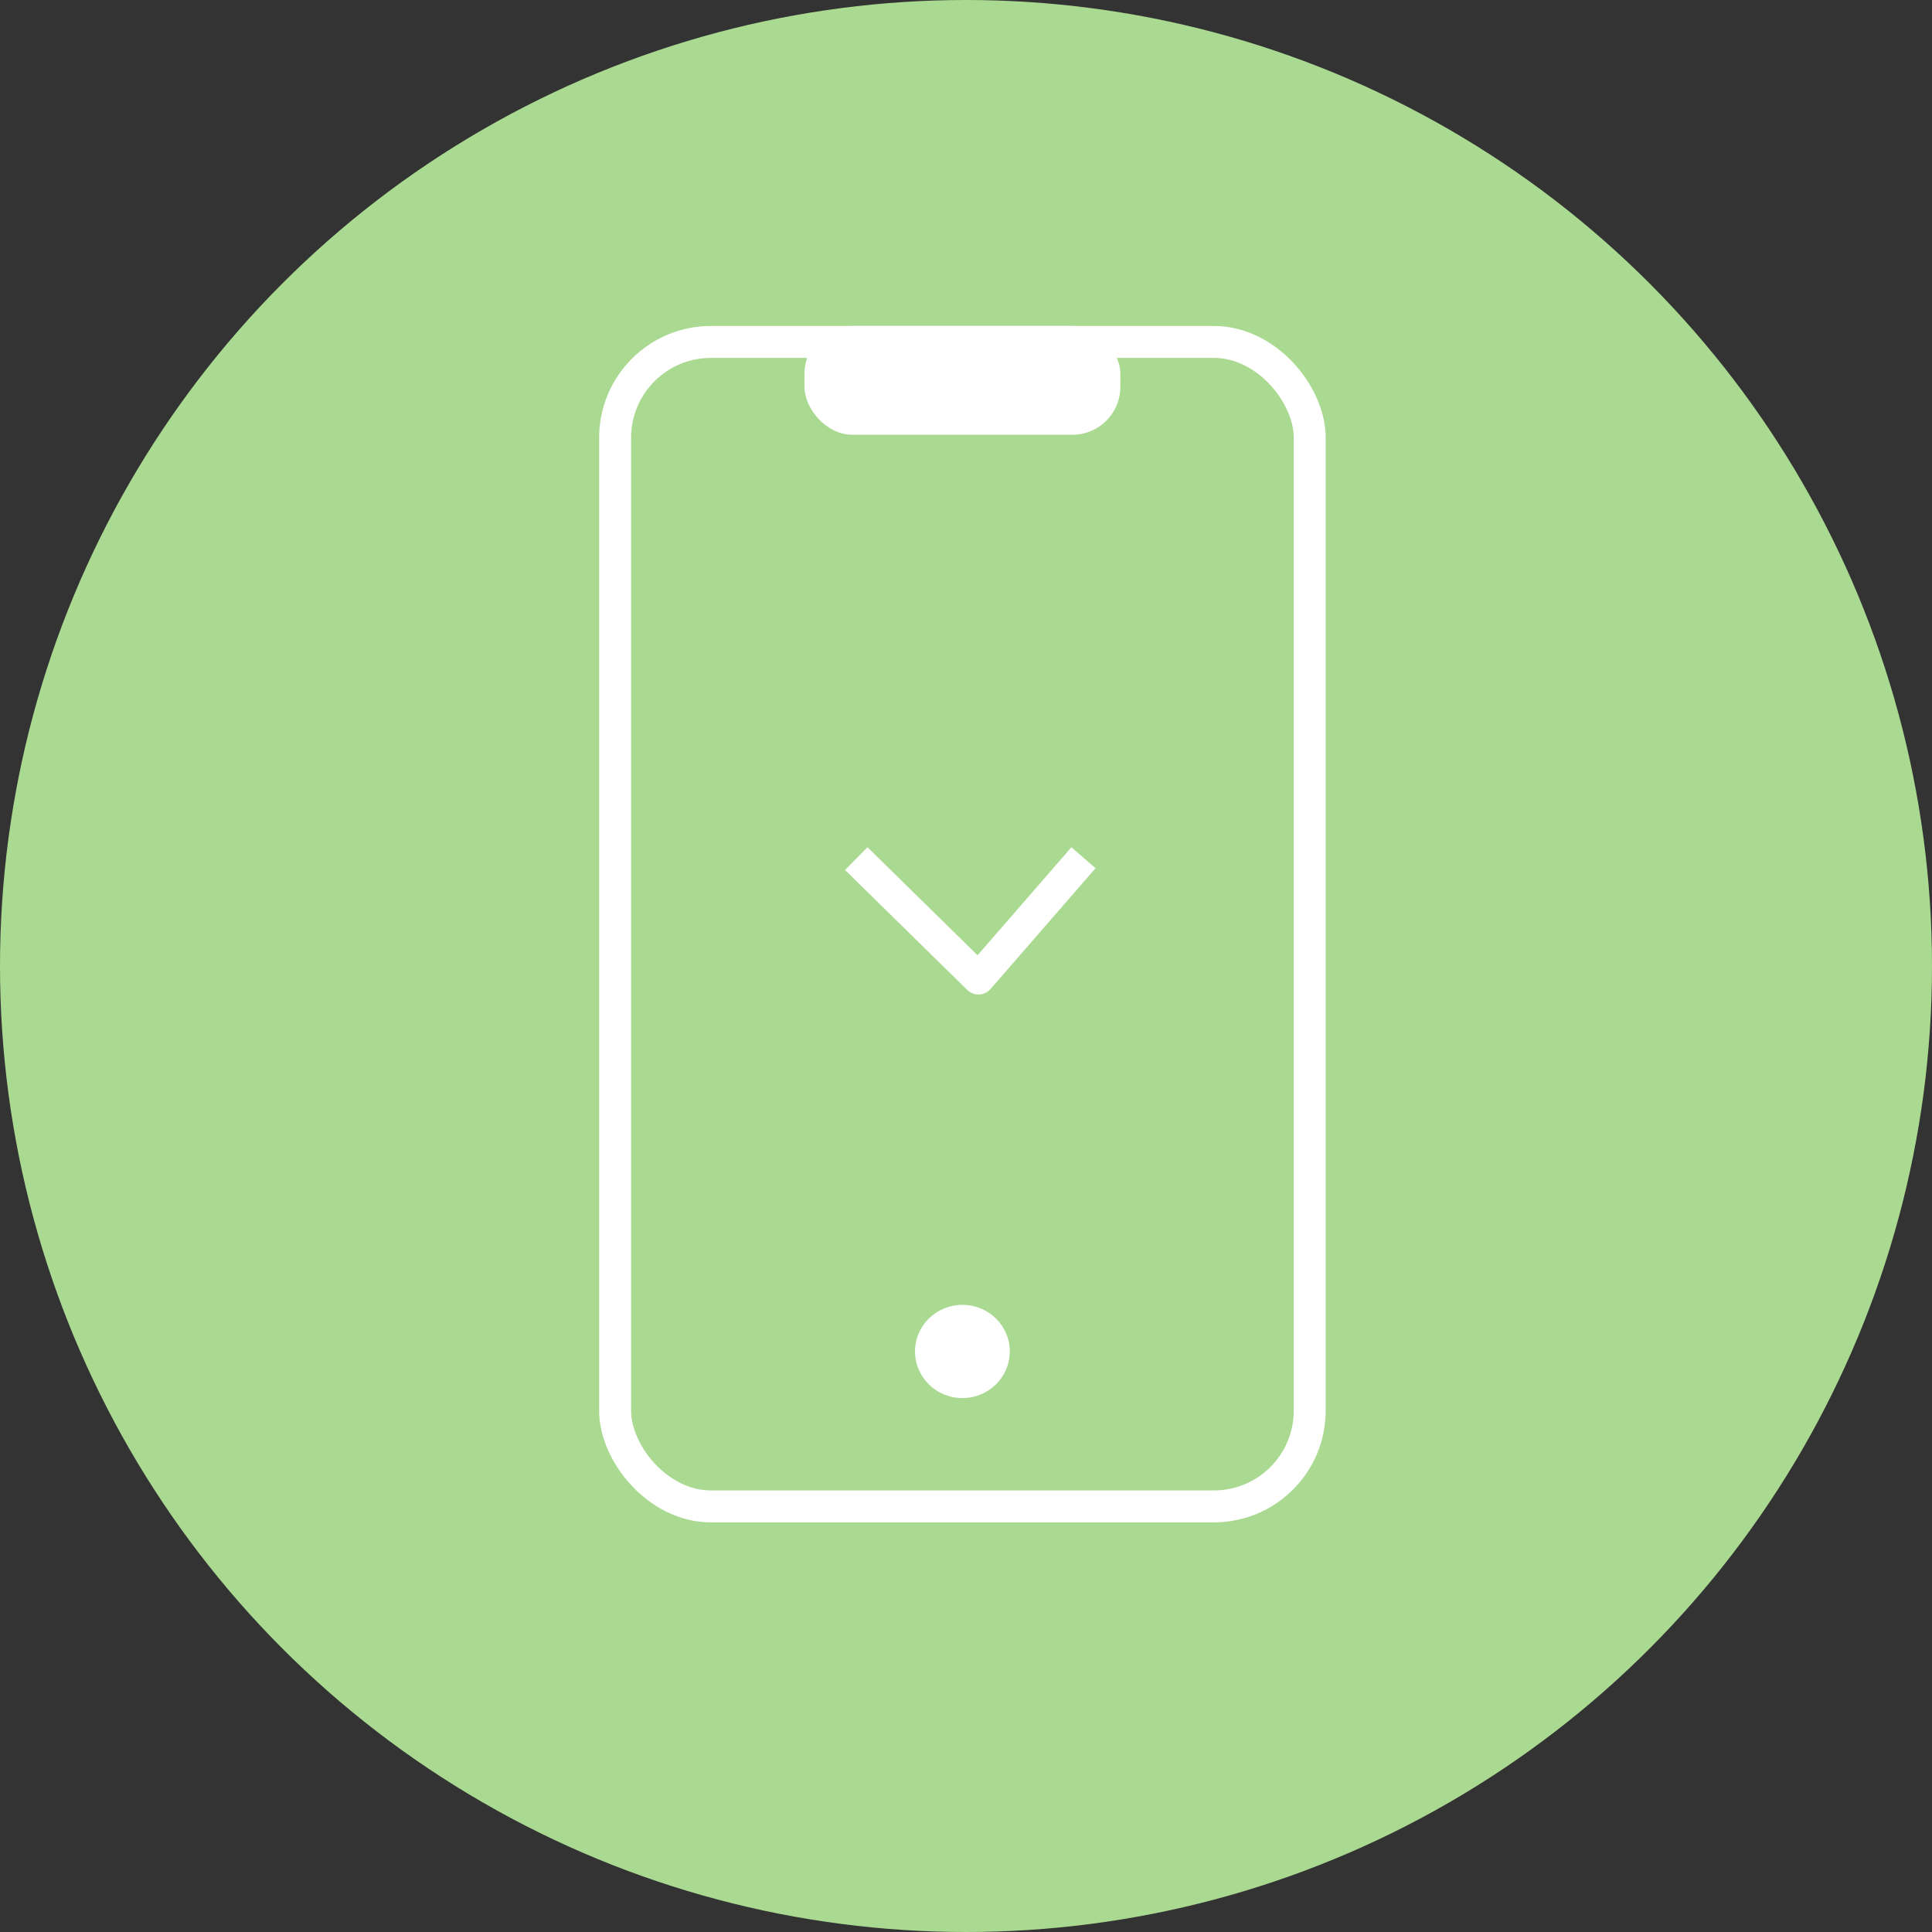 <svg width="121" height="121" viewBox="0 0 121 121" fill="none" xmlns="http://www.w3.org/2000/svg">
<rect x="0" y="0" width="121" height="121" fill="#333333" stroke="none"/>
<circle cx="60.5" cy="60.5" r="60.5" fill="#AADA91"/>
<rect x="38.524" y="21.415" width="43.503" height="72.93" rx="6" stroke="white" stroke-width="2"/>
<rect x="50.384" y="20.415" width="19.784" height="6.812" rx="3" fill="white"/>
<ellipse cx="60.275" cy="84.641" rx="2.968" ry="2.919" fill="white"/>
<path d="M54.341 54.474L61.281 61.286L67.201 54.474" stroke="white" stroke-width="2" stroke-linecap="square" stroke-linejoin="round"/>
</svg>
